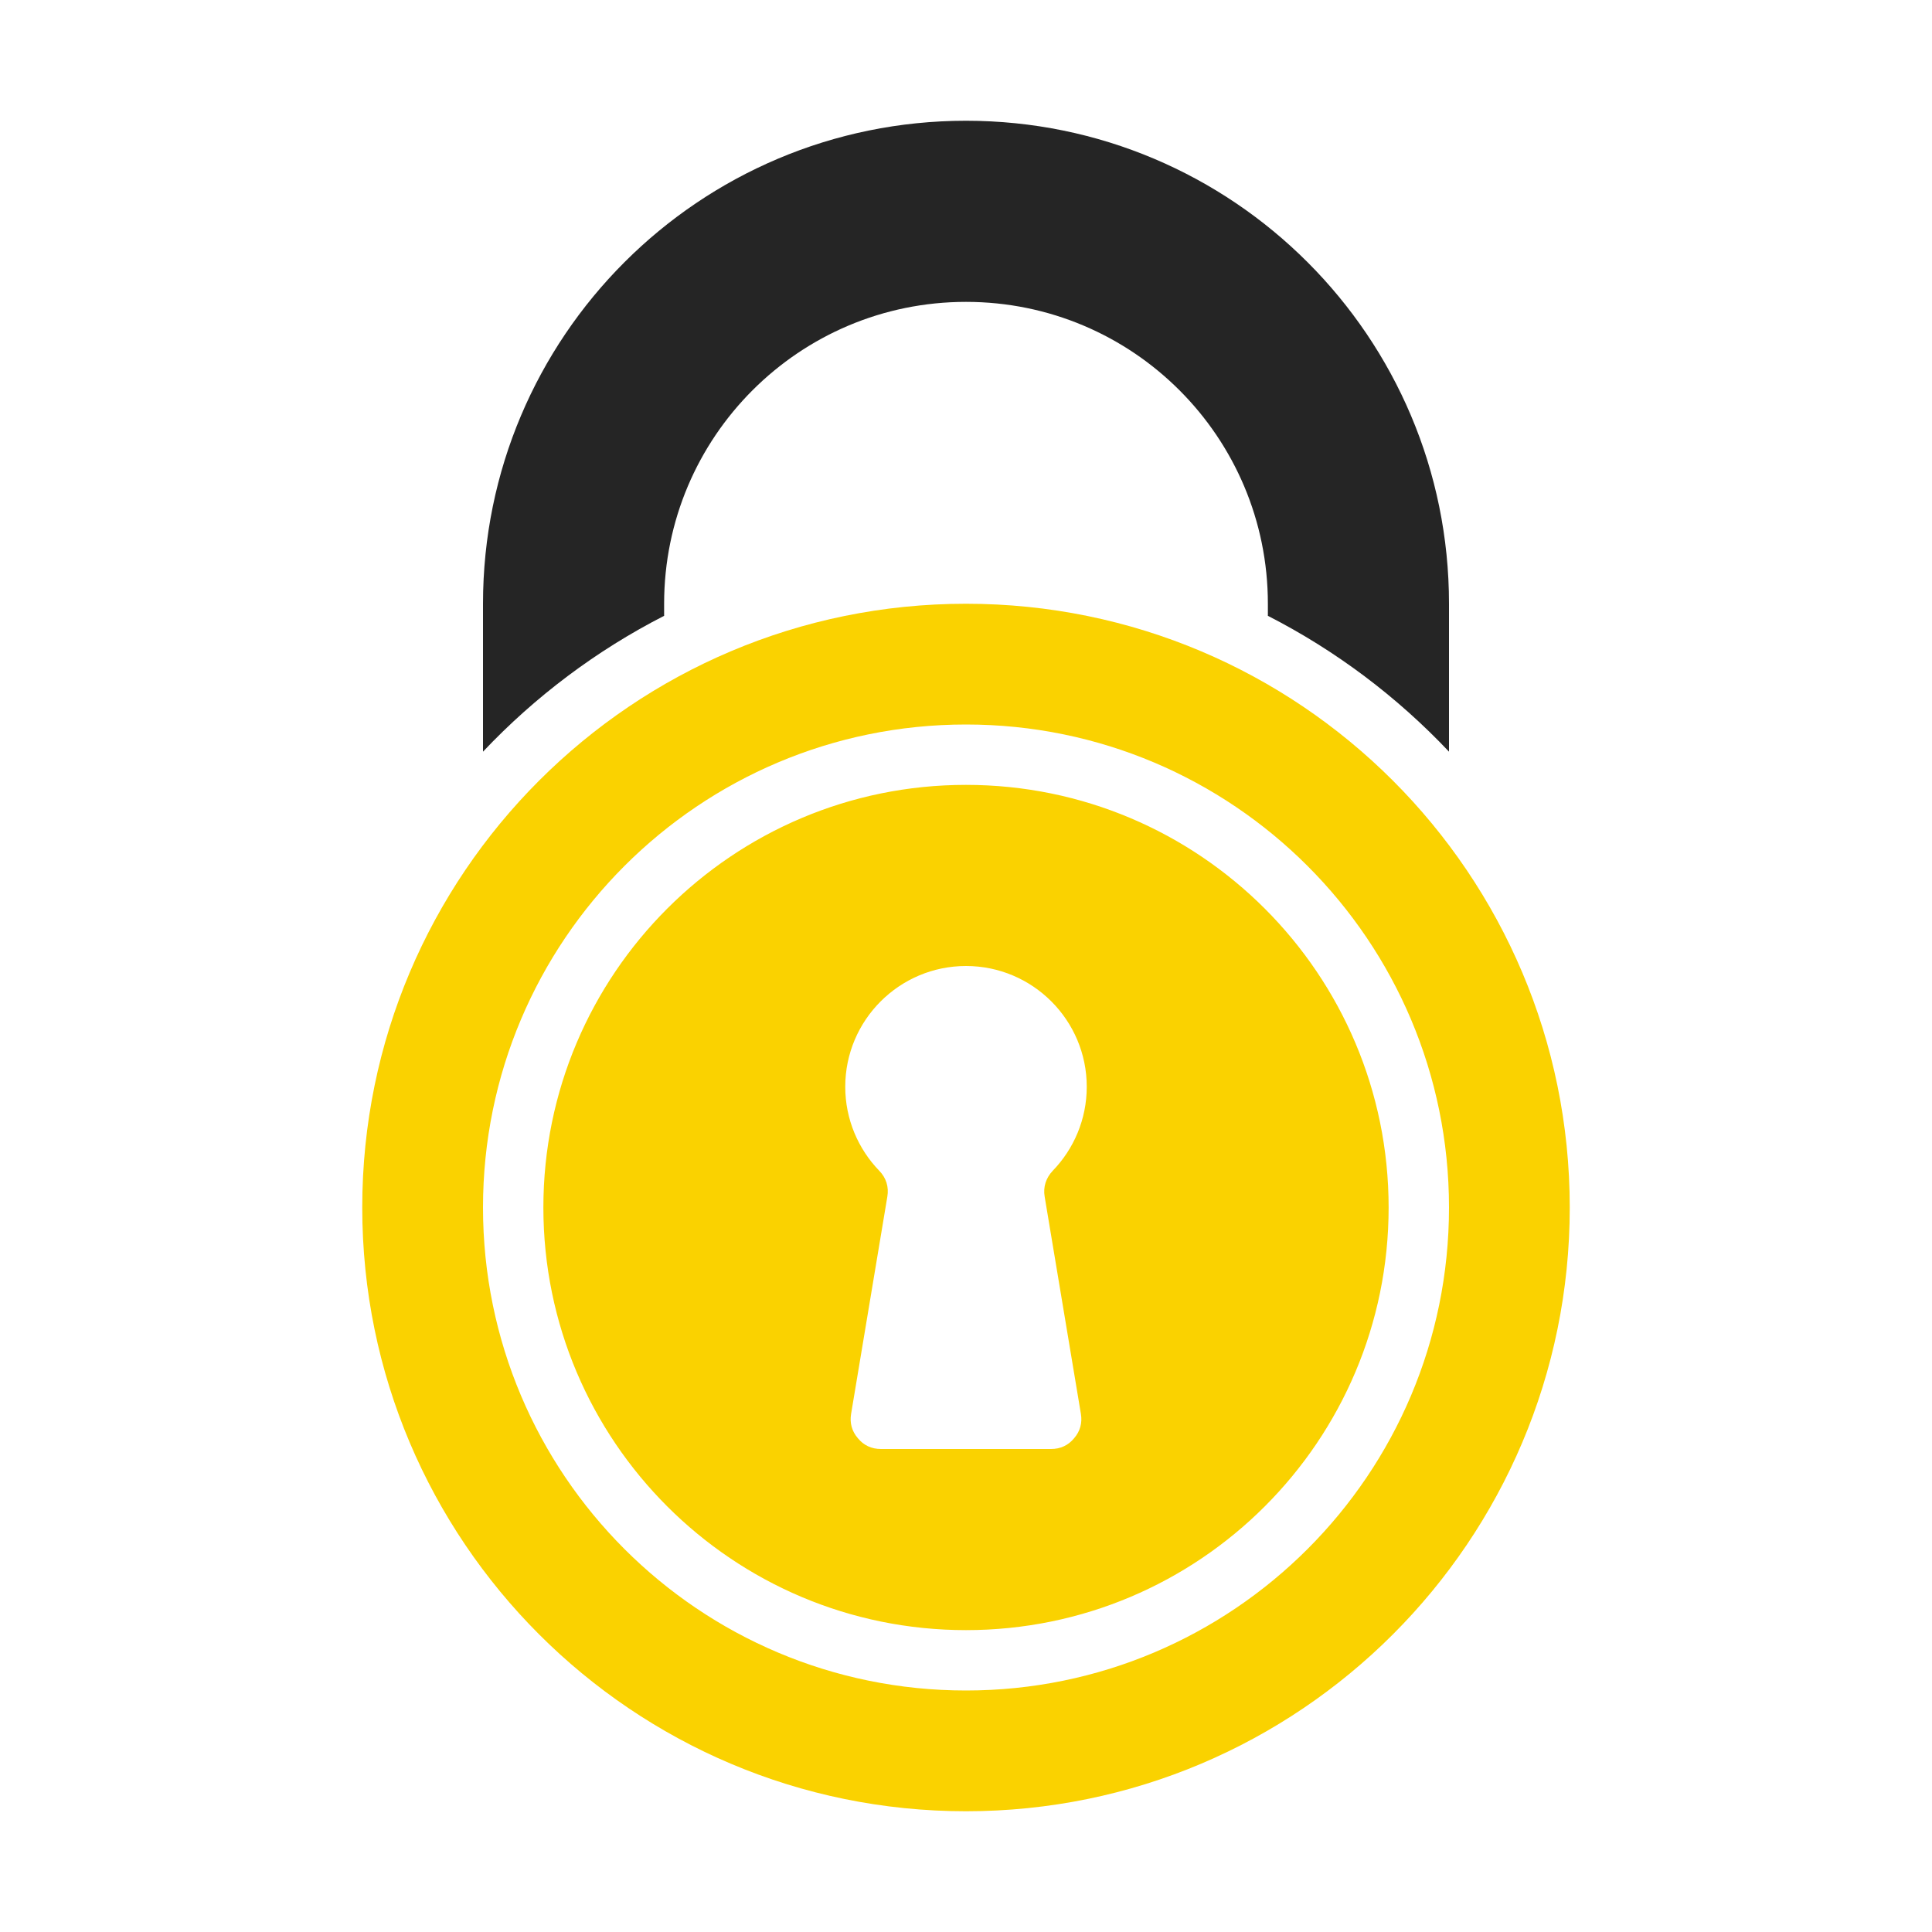 <?xml version="1.0" encoding="UTF-8"?>
<!DOCTYPE svg PUBLIC "-//W3C//DTD SVG 1.1//EN" "http://www.w3.org/Graphics/SVG/1.1/DTD/svg11.dtd">
<svg xmlns="http://www.w3.org/2000/svg" xml:space="preserve" width="1024px" height="1024px" shape-rendering="geometricPrecision" text-rendering="geometricPrecision" image-rendering="optimizeQuality" fill-rule="nonzero" clip-rule="evenodd" viewBox="0 0 10240 10240" xmlns:xlink="http://www.w3.org/1999/xlink">
	<title>lock2 icon</title>
	<desc>lock2 icon from the IconExperience.com O-Collection. Copyright by INCORS GmbH (www.incors.com).</desc>
	<path id="curve1" fill="#FAD200" d="M5120 3200c1767,0 3200,1433 3200,3200 0,1767 -1433,3200 -3200,3200 -1767,0 -3200,-1433 -3200,-3200 0,-1767 1433,-3200 3200,-3200zm0 1920c353,0 640,287 640,640 0,173 -69,330 -180,445 -36,38 -52,86 -43,138l192 1151c8,48 -4,92 -36,129 -31,38 -73,57 -122,57l-902 0c-49,0 -91,-19 -122,-57 -32,-37 -44,-81 -36,-129l192 -1151c9,-52 -6,-100 -43,-138 -111,-115 -180,-272 -180,-445 0,-353 287,-640 640,-640zm0 -1280c-1414,0 -2560,1146 -2560,2560 0,1414 1146,2560 2560,2560 1414,0 2560,-1146 2560,-2560 0,-1414 -1146,-2560 -2560,-2560zm0 320c-1237,0 -2240,1003 -2240,2240 0,1237 1003,2240 2240,2240 1237,0 2240,-1003 2240,-2240 0,-1237 -1003,-2240 -2240,-2240z"/>
	<path id="curve0" fill="#252525" d="M5120 640c1414,0 2560,1146 2560,2560l0 784c-275,-291 -600,-536 -960,-720l0 -64c0,-884 -716,-1600 -1600,-1600 -884,0 -1600,716 -1600,1600l0 64c-360,184 -685,429 -960,720l0 -784c0,-1414 1146,-2560 2560,-2560z"/>
</svg>
